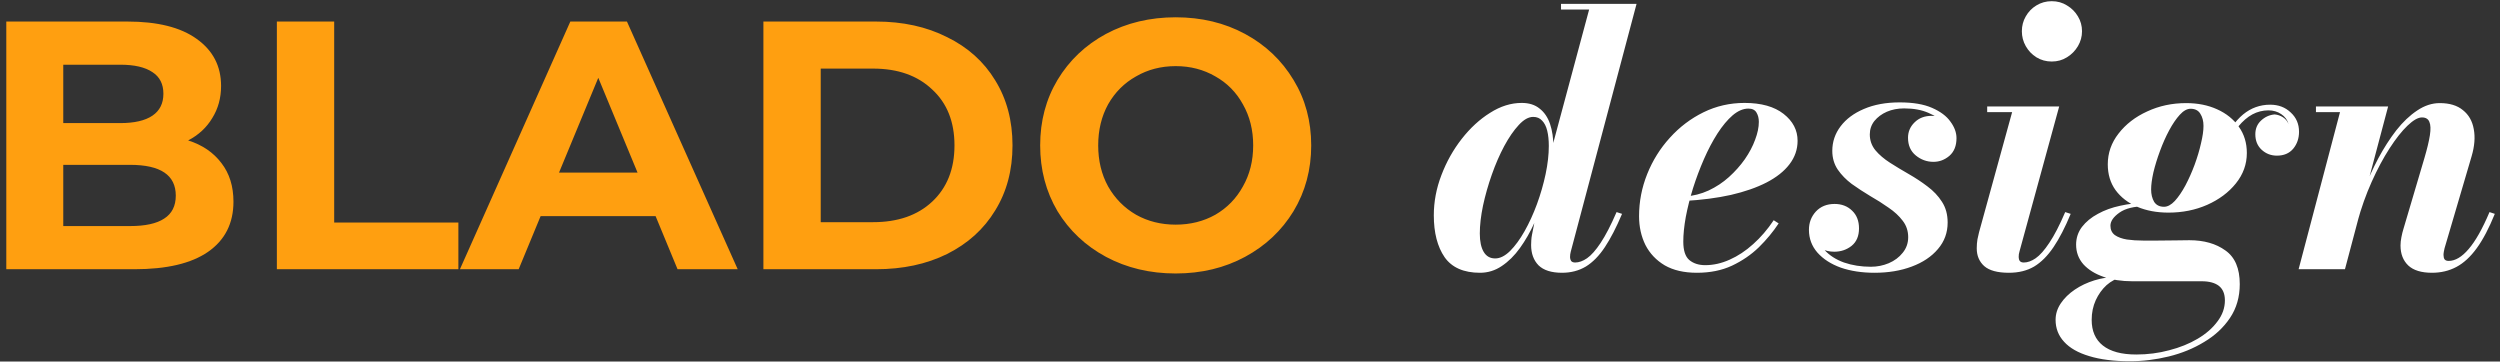 <svg width="325" height="47" viewBox="0 0 325 47" fill="none" xmlns="http://www.w3.org/2000/svg">
<rect x="0" y="0" width="325" height="47" fill="#333333" stroke="none"/>
<path d="M24.462 18.256C26.302 18.839 27.743 19.82 28.786 21.2C29.829 22.549 30.35 24.221 30.35 26.214C30.35 29.035 29.246 31.213 27.038 32.746C24.861 34.249 21.671 35 17.47 35H0.818V2.8H16.55C20.475 2.8 23.481 3.551 25.566 5.054C27.682 6.557 28.74 8.596 28.74 11.172C28.74 12.736 28.357 14.131 27.59 15.358C26.854 16.585 25.811 17.551 24.462 18.256ZM8.224 8.412V16.002H15.63C17.47 16.002 18.865 15.68 19.816 15.036C20.767 14.392 21.242 13.441 21.242 12.184C21.242 10.927 20.767 9.991 19.816 9.378C18.865 8.734 17.47 8.412 15.63 8.412H8.224ZM16.918 29.388C18.881 29.388 20.353 29.066 21.334 28.422C22.346 27.778 22.852 26.781 22.852 25.432C22.852 22.764 20.874 21.43 16.918 21.43H8.224V29.388H16.918ZM35.992 2.8H43.444V28.928H59.59V35H35.992V2.8ZM85.229 28.1H70.279L67.427 35H59.791L74.143 2.8H81.503L95.901 35H88.081L85.229 28.1ZM82.883 22.442L77.777 10.114L72.671 22.442H82.883ZM99.242 2.8H113.87C117.366 2.8 120.448 3.475 123.116 4.824C125.814 6.143 127.9 8.013 129.372 10.436C130.874 12.859 131.626 15.68 131.626 18.9C131.626 22.12 130.874 24.941 129.372 27.364C127.9 29.787 125.814 31.673 123.116 33.022C120.448 34.341 117.366 35 113.87 35H99.242V2.8ZM113.502 28.882C116.722 28.882 119.282 27.993 121.184 26.214C123.116 24.405 124.082 21.967 124.082 18.9C124.082 15.833 123.116 13.411 121.184 11.632C119.282 9.823 116.722 8.918 113.502 8.918H106.694V28.882H113.502ZM152.84 35.552C149.497 35.552 146.476 34.831 143.778 33.39C141.11 31.949 139.009 29.971 137.476 27.456C135.973 24.911 135.222 22.059 135.222 18.9C135.222 15.741 135.973 12.905 137.476 10.39C139.009 7.845 141.11 5.851 143.778 4.41C146.476 2.969 149.497 2.248 152.84 2.248C156.182 2.248 159.188 2.969 161.856 4.41C164.524 5.851 166.624 7.845 168.158 10.39C169.691 12.905 170.458 15.741 170.458 18.9C170.458 22.059 169.691 24.911 168.158 27.456C166.624 29.971 164.524 31.949 161.856 33.39C159.188 34.831 156.182 35.552 152.84 35.552ZM152.84 29.204C154.741 29.204 156.458 28.775 157.992 27.916C159.525 27.027 160.721 25.8 161.58 24.236C162.469 22.672 162.914 20.893 162.914 18.9C162.914 16.907 162.469 15.128 161.58 13.564C160.721 12 159.525 10.789 157.992 9.93C156.458 9.041 154.741 8.596 152.84 8.596C150.938 8.596 149.221 9.041 147.688 9.93C146.154 10.789 144.943 12 144.054 13.564C143.195 15.128 142.766 16.907 142.766 18.9C142.766 20.893 143.195 22.672 144.054 24.236C144.943 25.8 146.154 27.027 147.688 27.916C149.221 28.775 150.938 29.204 152.84 29.204Z" fill="#FF9F10"/>
<path d="M203.07 35.46C201.69 35.46 200.67 35.138 200.011 34.494C199.367 33.835 199.045 32.953 199.045 31.849C199.045 31.665 199.052 31.458 199.068 31.228C199.083 30.983 199.114 30.745 199.16 30.515L199.85 27.019L201.253 23.247L201.414 20.487L206.589 1.236H202.932V0.5H212.753L204.197 32.723C204.135 32.953 204.105 33.191 204.105 33.436C204.105 33.605 204.151 33.766 204.243 33.919C204.35 34.057 204.526 34.126 204.772 34.126C205.262 34.126 205.776 33.942 206.313 33.574C206.865 33.191 207.455 32.524 208.084 31.573C208.728 30.607 209.418 29.273 210.154 27.571L210.867 27.801C210.131 29.549 209.387 30.99 208.636 32.125C207.884 33.26 207.056 34.103 206.152 34.655C205.247 35.192 204.22 35.46 203.07 35.46ZM192.398 35.46C190.282 35.46 188.748 34.785 187.798 33.436C186.862 32.071 186.395 30.254 186.395 27.985C186.395 26.222 186.724 24.481 187.384 22.764C188.043 21.031 188.925 19.46 190.029 18.049C191.133 16.638 192.359 15.511 193.709 14.668C195.058 13.809 196.43 13.38 197.826 13.38C198.776 13.38 199.551 13.625 200.149 14.116C200.762 14.591 201.214 15.258 201.506 16.117C201.797 16.976 201.943 17.972 201.943 19.107C201.943 19.858 201.843 20.786 201.644 21.89C201.46 22.979 201.184 24.136 200.816 25.363C200.463 26.59 200.011 27.801 199.459 28.997C198.922 30.178 198.301 31.259 197.596 32.24C196.89 33.221 196.101 34.003 195.227 34.586C194.368 35.169 193.425 35.46 192.398 35.46ZM194.376 33.597C195.004 33.597 195.648 33.275 196.308 32.631C196.967 31.972 197.596 31.113 198.194 30.055C198.792 28.997 199.328 27.824 199.804 26.536C200.279 25.233 200.655 23.929 200.931 22.626C201.207 21.307 201.345 20.088 201.345 18.969C201.345 18.218 201.276 17.558 201.138 16.991C201 16.424 200.777 15.987 200.471 15.68C200.179 15.358 199.796 15.197 199.321 15.197C198.707 15.197 198.079 15.55 197.435 16.255C196.791 16.945 196.162 17.857 195.549 18.992C194.951 20.111 194.414 21.346 193.939 22.695C193.463 24.044 193.08 25.394 192.789 26.743C192.513 28.077 192.375 29.281 192.375 30.354C192.375 31.381 192.543 32.179 192.881 32.746C193.218 33.313 193.716 33.597 194.376 33.597ZM220.599 35.46C218.928 35.46 217.533 35.138 216.413 34.494C215.309 33.835 214.474 32.953 213.906 31.849C213.354 30.73 213.078 29.48 213.078 28.1C213.078 26.214 213.431 24.389 214.136 22.626C214.842 20.863 215.823 19.291 217.08 17.911C218.338 16.516 219.794 15.412 221.45 14.599C223.106 13.786 224.885 13.38 226.786 13.38C228.964 13.38 230.658 13.855 231.869 14.806C233.081 15.757 233.686 16.922 233.686 18.302C233.686 19.421 233.334 20.441 232.628 21.361C231.938 22.266 230.942 23.055 229.638 23.73C228.35 24.389 226.809 24.926 225.015 25.34C223.221 25.739 221.22 25.999 219.012 26.122V25.547C220.116 25.47 221.151 25.21 222.117 24.765C223.099 24.305 223.98 23.722 224.762 23.017C225.56 22.296 226.25 21.522 226.832 20.694C227.415 19.851 227.86 19.007 228.166 18.164C228.488 17.321 228.649 16.546 228.649 15.841C228.649 15.381 228.55 14.982 228.35 14.645C228.151 14.292 227.798 14.116 227.292 14.116C226.618 14.116 225.935 14.407 225.245 14.99C224.571 15.573 223.911 16.362 223.267 17.359C222.639 18.34 222.056 19.444 221.519 20.671C220.983 21.898 220.507 23.163 220.093 24.466C219.695 25.754 219.38 27.004 219.15 28.215C218.936 29.411 218.828 30.477 218.828 31.412C218.828 32.562 219.089 33.359 219.61 33.804C220.147 34.249 220.837 34.471 221.68 34.471C222.738 34.471 223.796 34.233 224.854 33.758C225.928 33.283 226.947 32.608 227.913 31.734C228.895 30.86 229.784 29.825 230.581 28.629L231.225 29.043C230.505 30.132 229.646 31.167 228.649 32.148C227.653 33.114 226.487 33.911 225.153 34.54C223.835 35.153 222.317 35.46 220.599 35.46ZM243.695 35.46C242.055 35.46 240.59 35.238 239.302 34.793C238.03 34.333 237.018 33.681 236.266 32.838C235.53 31.995 235.162 31.006 235.162 29.871C235.162 28.951 235.461 28.161 236.059 27.502C236.673 26.843 237.485 26.513 238.497 26.513C239.417 26.513 240.176 26.804 240.774 27.387C241.372 27.954 241.671 28.721 241.671 29.687C241.671 30.684 241.349 31.443 240.705 31.964C240.061 32.47 239.31 32.723 238.451 32.723C237.853 32.723 237.309 32.6 236.818 32.355C236.328 32.11 235.937 31.78 235.645 31.366C235.354 30.937 235.208 30.438 235.208 29.871H236.197C236.197 30.883 236.519 31.749 237.163 32.47C237.807 33.191 238.658 33.743 239.716 34.126C240.79 34.494 241.955 34.678 243.212 34.678C244.025 34.678 244.799 34.525 245.535 34.218C246.287 33.896 246.892 33.444 247.352 32.861C247.828 32.278 248.065 31.604 248.065 30.837C248.065 30.024 247.828 29.311 247.352 28.698C246.877 28.069 246.264 27.502 245.512 26.996C244.776 26.475 243.979 25.969 243.12 25.478C242.277 24.972 241.48 24.451 240.728 23.914C239.992 23.362 239.387 22.741 238.911 22.051C238.436 21.346 238.198 20.533 238.198 19.613C238.198 18.432 238.559 17.367 239.279 16.416C240 15.465 241.012 14.714 242.315 14.162C243.634 13.595 245.183 13.311 246.961 13.311C248.694 13.311 250.097 13.549 251.17 14.024C252.259 14.499 253.056 15.097 253.562 15.818C254.084 16.523 254.344 17.236 254.344 17.957C254.344 18.954 254.038 19.72 253.424 20.257C252.811 20.778 252.121 21.039 251.354 21.039C250.496 21.039 249.729 20.763 249.054 20.211C248.38 19.659 248.042 18.892 248.042 17.911C248.042 17.129 248.326 16.462 248.893 15.91C249.461 15.343 250.204 15.059 251.124 15.059C251.968 15.059 252.704 15.327 253.332 15.864C253.976 16.401 254.298 17.098 254.298 17.957H253.424C253.424 17.313 253.187 16.7 252.711 16.117C252.251 15.519 251.577 15.036 250.687 14.668C249.813 14.285 248.763 14.093 247.536 14.093C246.708 14.093 245.957 14.239 245.282 14.53C244.623 14.821 244.086 15.22 243.672 15.726C243.274 16.232 243.074 16.815 243.074 17.474C243.074 18.256 243.32 18.946 243.81 19.544C244.301 20.127 244.93 20.663 245.696 21.154C246.463 21.645 247.276 22.135 248.134 22.626C248.993 23.117 249.806 23.653 250.572 24.236C251.354 24.819 251.983 25.486 252.458 26.237C252.949 26.988 253.194 27.885 253.194 28.928C253.194 30.247 252.773 31.397 251.929 32.378C251.101 33.359 249.967 34.118 248.525 34.655C247.099 35.192 245.489 35.46 243.695 35.46ZM261.163 35.46C259.675 35.46 258.602 35.169 257.943 34.586C257.299 34.003 256.977 33.237 256.977 32.286C256.977 31.872 257.007 31.481 257.069 31.113C257.145 30.745 257.214 30.438 257.276 30.193L261.577 14.576H258.334V13.84H267.695L262.543 32.654C262.512 32.777 262.481 32.907 262.451 33.045C262.435 33.168 262.428 33.29 262.428 33.413C262.428 33.612 262.474 33.781 262.566 33.919C262.673 34.057 262.849 34.126 263.095 34.126C263.585 34.126 264.099 33.942 264.636 33.574C265.188 33.191 265.778 32.524 266.407 31.573C267.051 30.622 267.741 29.288 268.477 27.571L269.19 27.801C268.469 29.549 267.725 30.99 266.959 32.125C266.192 33.26 265.349 34.103 264.429 34.655C263.509 35.192 262.42 35.46 261.163 35.46ZM266.729 7.998C265.993 7.998 265.326 7.814 264.728 7.446C264.145 7.078 263.685 6.595 263.348 5.997C263.01 5.399 262.842 4.755 262.842 4.065C262.842 3.36 263.01 2.716 263.348 2.133C263.685 1.535 264.145 1.06 264.728 0.707C265.326 0.339 265.993 0.155 266.729 0.155C267.465 0.155 268.124 0.339 268.707 0.707C269.305 1.06 269.78 1.535 270.133 2.133C270.485 2.716 270.662 3.36 270.662 4.065C270.662 4.755 270.485 5.399 270.133 5.997C269.78 6.595 269.305 7.078 268.707 7.446C268.124 7.814 267.465 7.998 266.729 7.998ZM276.886 46.96C274.801 46.96 273.037 46.738 271.596 46.293C270.155 45.864 269.066 45.243 268.33 44.43C267.594 43.633 267.226 42.682 267.226 41.578C267.226 40.811 267.456 40.091 267.916 39.416C268.361 38.757 268.966 38.166 269.733 37.645C270.484 37.139 271.328 36.74 272.263 36.449C273.198 36.158 274.141 36.012 275.092 36.012H275.851C275.115 36.196 274.448 36.549 273.85 37.07C273.267 37.607 272.8 38.258 272.447 39.025C272.094 39.807 271.918 40.658 271.918 41.578C271.918 43.035 272.401 44.146 273.367 44.913C274.348 45.695 275.797 46.086 277.714 46.086C279.201 46.086 280.627 45.902 281.992 45.534C283.372 45.181 284.606 44.683 285.695 44.039C286.784 43.395 287.642 42.644 288.271 41.785C288.915 40.942 289.237 40.029 289.237 39.048C289.237 38.205 288.976 37.576 288.455 37.162C287.934 36.763 287.19 36.564 286.224 36.564C285.933 36.564 285.473 36.564 284.844 36.564C284.215 36.564 283.502 36.564 282.705 36.564C281.923 36.564 281.149 36.564 280.382 36.564C279.615 36.564 278.941 36.564 278.358 36.564C277.775 36.564 277.384 36.564 277.185 36.564C275.805 36.564 274.563 36.372 273.459 35.989C272.355 35.606 271.481 35.061 270.837 34.356C270.208 33.635 269.894 32.784 269.894 31.803C269.894 30.944 270.147 30.178 270.653 29.503C271.174 28.828 271.864 28.261 272.723 27.801C273.582 27.326 274.555 26.973 275.644 26.743C276.733 26.498 277.852 26.375 279.002 26.375L278.956 26.812C277.453 26.812 276.311 27.088 275.529 27.64C274.747 28.192 274.356 28.759 274.356 29.342C274.356 29.863 274.548 30.27 274.931 30.561C275.33 30.837 275.851 31.029 276.495 31.136C277.139 31.228 277.837 31.274 278.588 31.274C279.125 31.274 279.776 31.274 280.543 31.274C281.325 31.259 282.092 31.251 282.843 31.251C283.594 31.236 284.185 31.228 284.614 31.228C286.515 31.228 288.079 31.673 289.306 32.562C290.548 33.436 291.169 34.893 291.169 36.932C291.169 38.603 290.747 40.068 289.904 41.325C289.061 42.582 287.941 43.625 286.546 44.453C285.166 45.296 283.633 45.925 281.946 46.339C280.259 46.753 278.573 46.96 276.886 46.96ZM281.9 27.64C280.382 27.64 279.025 27.387 277.829 26.881C276.648 26.375 275.713 25.654 275.023 24.719C274.348 23.784 274.011 22.664 274.011 21.361C274.011 19.889 274.479 18.555 275.414 17.359C276.349 16.148 277.591 15.189 279.14 14.484C280.689 13.763 282.375 13.403 284.2 13.403C285.703 13.403 287.044 13.671 288.225 14.208C289.421 14.745 290.364 15.504 291.054 16.485C291.744 17.451 292.089 18.586 292.089 19.889C292.089 21.346 291.614 22.664 290.663 23.845C289.728 25.01 288.486 25.938 286.937 26.628C285.404 27.303 283.725 27.64 281.9 27.64ZM281.325 26.881C281.785 26.881 282.253 26.628 282.728 26.122C283.203 25.601 283.663 24.926 284.108 24.098C284.553 23.255 284.951 22.358 285.304 21.407C285.657 20.441 285.933 19.513 286.132 18.624C286.347 17.735 286.454 16.983 286.454 16.37C286.454 15.741 286.316 15.212 286.04 14.783C285.779 14.354 285.358 14.139 284.775 14.139C284.315 14.139 283.847 14.4 283.372 14.921C282.897 15.442 282.437 16.117 281.992 16.945C281.547 17.773 281.149 18.67 280.796 19.636C280.443 20.587 280.16 21.507 279.945 22.396C279.746 23.285 279.646 24.029 279.646 24.627C279.646 25.256 279.776 25.792 280.037 26.237C280.313 26.666 280.742 26.881 281.325 26.881ZM295.125 13.61C296.198 13.61 297.088 13.947 297.793 14.622C298.514 15.281 298.874 16.117 298.874 17.129C298.874 17.988 298.621 18.724 298.115 19.337C297.609 19.935 296.904 20.234 295.999 20.234C295.232 20.234 294.573 19.981 294.021 19.475C293.469 18.969 293.193 18.294 293.193 17.451C293.193 16.73 293.438 16.14 293.929 15.68C294.435 15.205 295.025 14.936 295.7 14.875C296.083 14.906 296.444 15.028 296.781 15.243C297.118 15.458 297.364 15.757 297.517 16.14C297.364 15.588 297.042 15.151 296.551 14.829C296.076 14.507 295.524 14.346 294.895 14.346C294.159 14.346 293.461 14.522 292.802 14.875C292.158 15.228 291.552 15.749 290.985 16.439C290.418 17.129 289.889 17.98 289.398 18.992L288.869 18.693C289.682 16.991 290.594 15.718 291.606 14.875C292.633 14.032 293.806 13.61 295.125 13.61ZM316.161 35.46C314.781 35.46 313.754 35.146 313.079 34.517C312.404 33.873 312.067 33.007 312.067 31.918C312.067 31.581 312.105 31.22 312.182 30.837C312.259 30.438 312.343 30.093 312.435 29.802L315.172 20.556C315.525 19.36 315.762 18.371 315.885 17.589C316.008 16.807 315.985 16.224 315.816 15.841C315.663 15.458 315.341 15.266 314.85 15.266C314.344 15.266 313.715 15.626 312.964 16.347C312.228 17.052 311.454 18.034 310.641 19.291C309.828 20.548 309.054 21.997 308.318 23.638C307.582 25.279 306.961 27.027 306.455 28.882H305.949C306.302 27.563 306.746 26.191 307.283 24.765C307.835 23.324 308.464 21.936 309.169 20.602C309.89 19.253 310.672 18.034 311.515 16.945C312.374 15.856 313.278 14.998 314.229 14.369C315.18 13.725 316.161 13.403 317.173 13.403C318.446 13.403 319.45 13.71 320.186 14.323C320.937 14.921 321.405 15.741 321.589 16.784C321.788 17.827 321.696 19 321.313 20.303L317.794 32.263C317.763 32.386 317.733 32.531 317.702 32.7C317.671 32.869 317.656 33.014 317.656 33.137C317.656 33.382 317.702 33.574 317.794 33.712C317.901 33.85 318.078 33.919 318.323 33.919C319.182 33.919 320.048 33.405 320.922 32.378C321.811 31.351 322.716 29.748 323.636 27.571L324.326 27.801C323.575 29.656 322.793 31.144 321.98 32.263C321.167 33.382 320.286 34.195 319.335 34.701C318.384 35.207 317.326 35.46 316.161 35.46ZM298.819 35L304.201 14.576H301.073V13.84H310.457L304.845 35H298.819Z" fill="white"/>
</svg>
